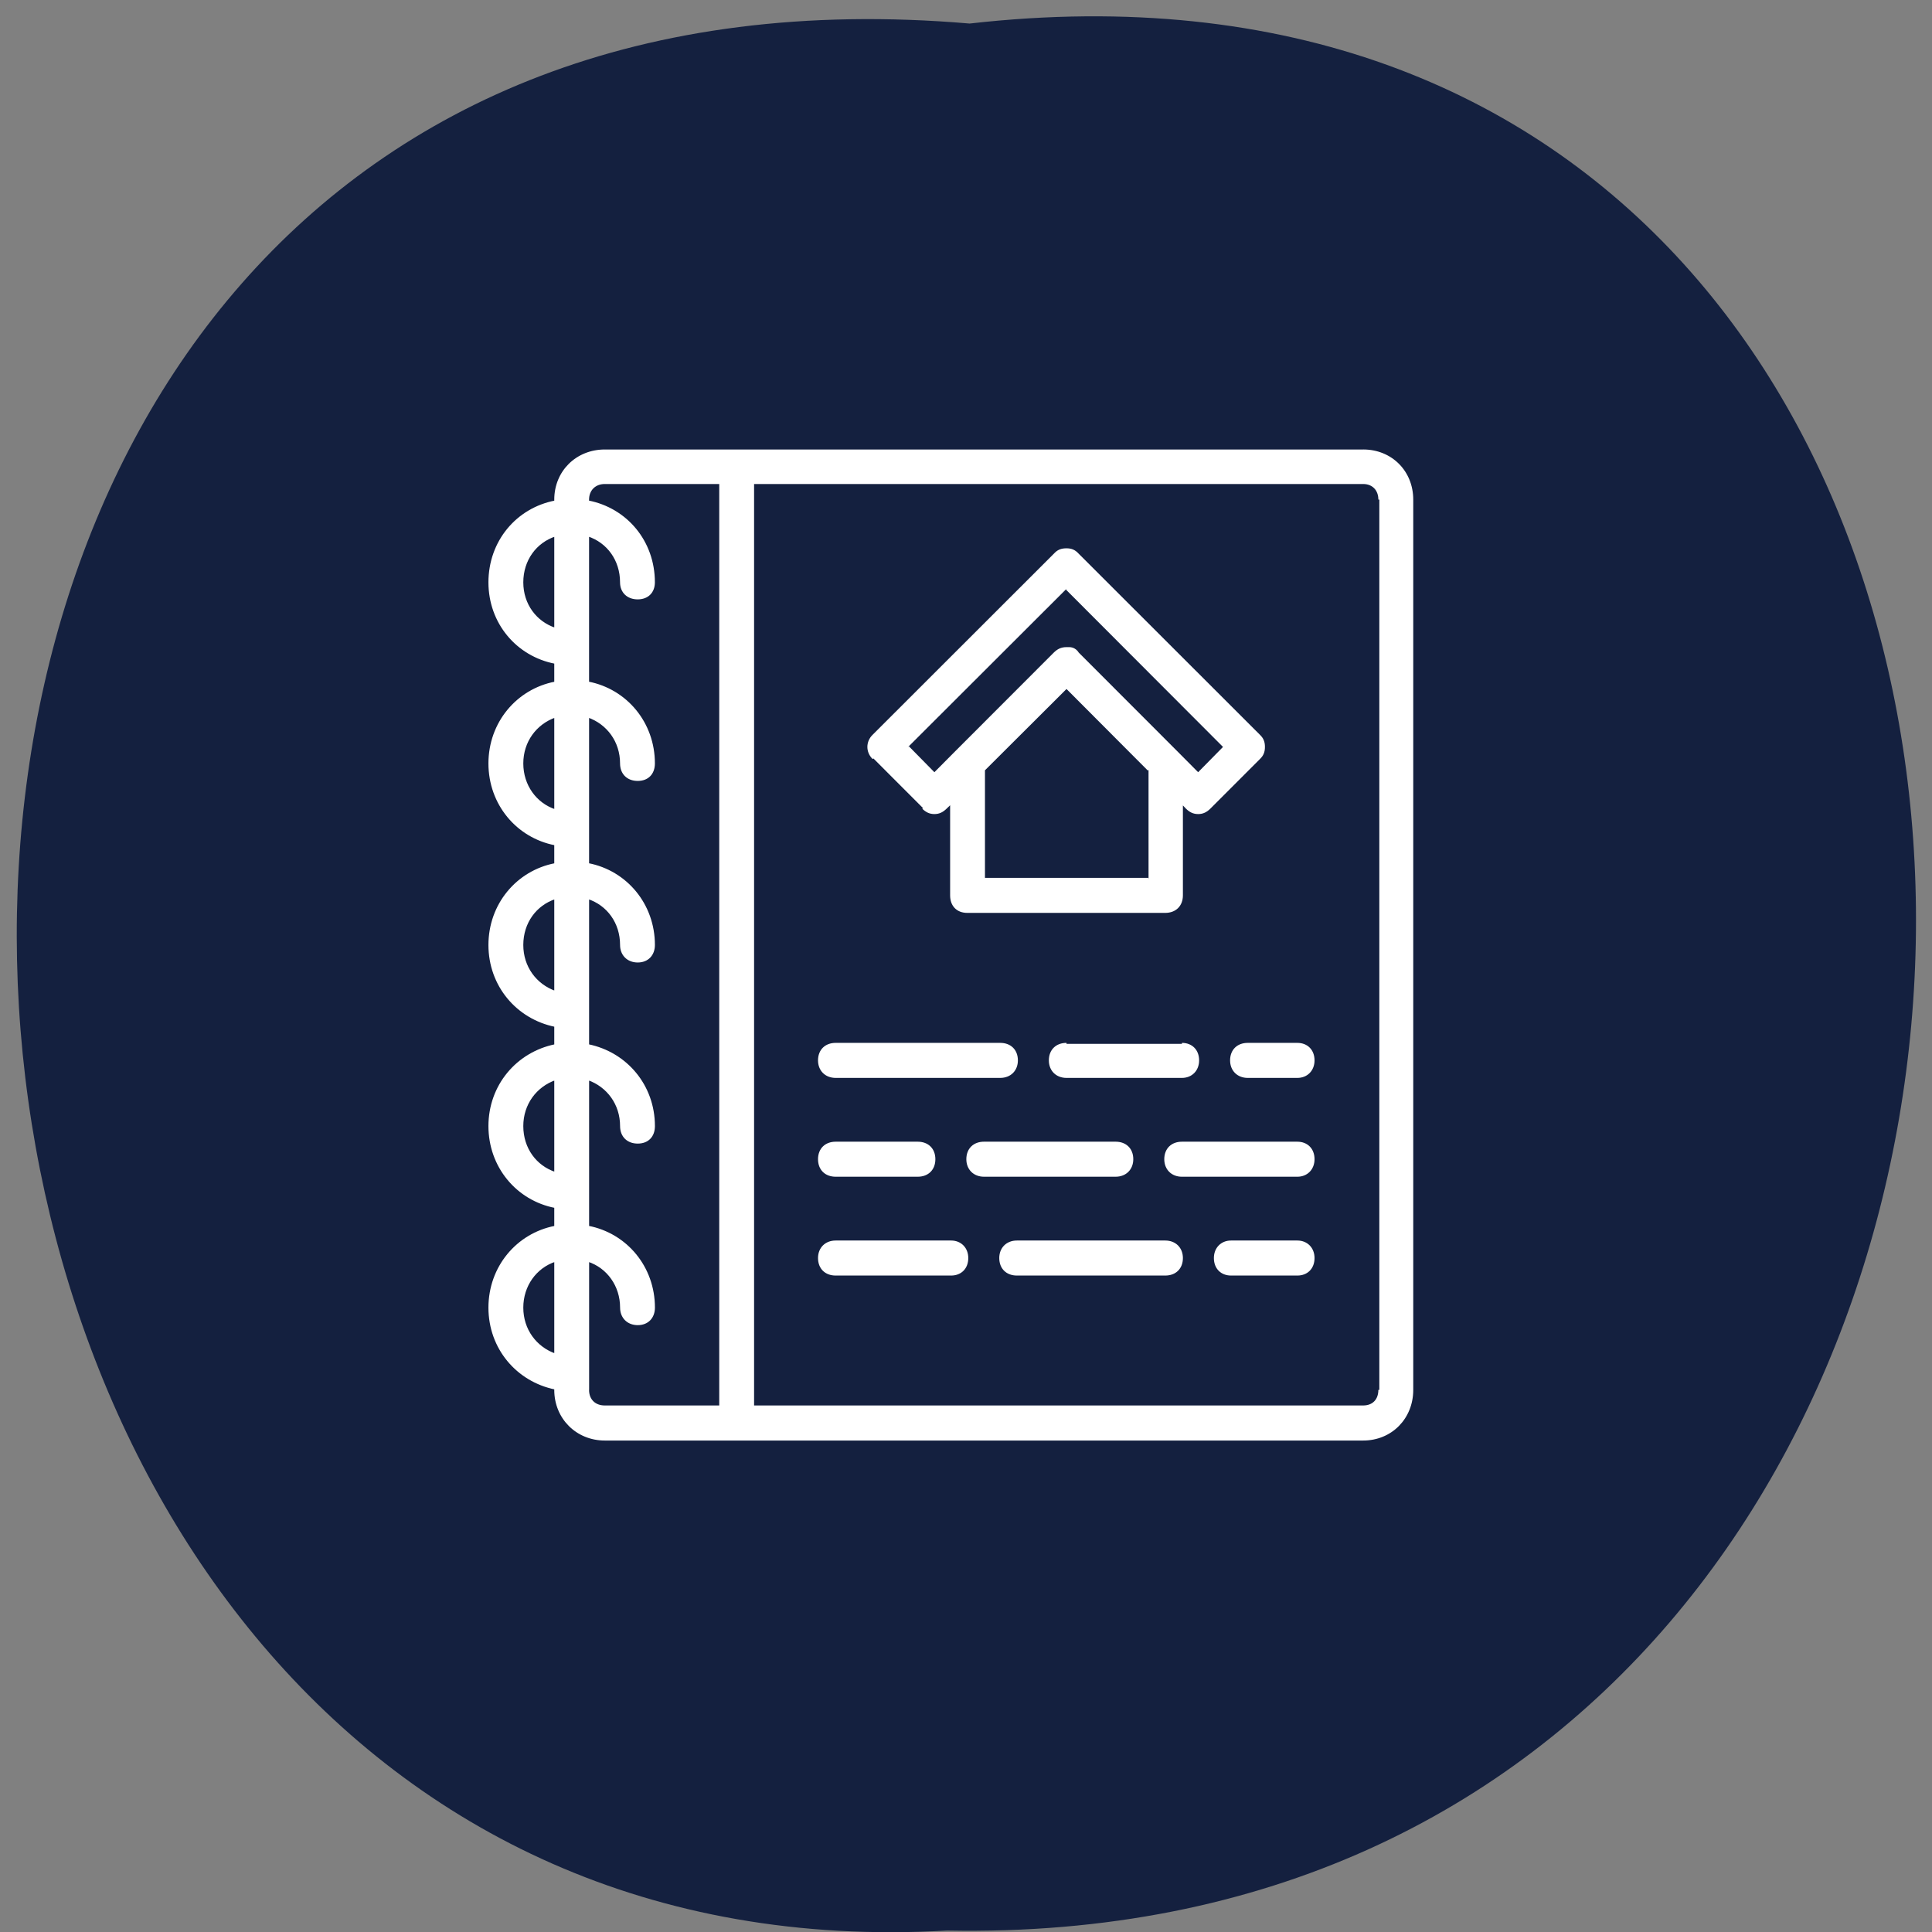 <svg xmlns="http://www.w3.org/2000/svg" viewBox="0 0 16 16"><rect x="0" y="0" width="16" height="16" fill="#808080" stroke="none"/><path d="m 8.03 0.195 c 10.555 -1.199 10.406 15.996 -0.187 15.793 c -9.855 0.566 -10.746 -16.73 0.187 -15.793" fill="#14203f"/><g fill="#fff" stroke="#fff" transform="matrix(0.016 0 0 0.016 3.795 3.745)"><path d="m 468.38 -0.908 h -392.51 c -14.565 0 -25.673 10.944 -25.673 25.456 v 0.952 c -19.749 3.806 -34.07 20.698 -34.07 41.871 c 0 20.936 14.318 37.827 34.07 41.633 v 10.23 c -19.749 3.806 -34.07 20.936 -34.07 41.871 c 0 20.936 14.318 38.06 34.07 41.871 v 10.23 c -19.749 3.806 -34.07 20.936 -34.07 41.871 c 0 20.936 14.318 37.827 34.07 41.871 v 9.992 c -19.749 4.044 -34.07 20.936 -34.07 41.871 c 0 20.936 14.318 38.06 34.07 41.871 v 10.23 c -19.749 3.806 -34.07 20.936 -34.07 41.871 c 0 20.936 14.318 37.827 34.07 41.871 v 0.714 c 0 14.512 11.11 25.694 25.673 25.694 h 392.51 c 14.565 0 25.427 -11.182 25.427 -25.694 v -460.82 c 0 -14.512 -10.862 -25.456 -25.427 -25.456 m -435.21 68.28 c 0 -11.657 6.912 -20.936 17.03 -24.266 v 48.29 c -10.121 -3.331 -17.03 -12.609 -17.03 -24.03 m 0 93.73 c 0 -11.419 6.912 -20.698 17.03 -24.266 v 48.533 c -10.121 -3.331 -17.03 -12.847 -17.03 -24.266 m 0 93.97 c 0 -11.657 6.912 -20.936 17.03 -24.266 v 48.533 c -10.121 -3.569 -17.03 -12.847 -17.03 -24.266 m 0 93.73 c 0 -11.419 6.912 -20.698 17.03 -24.266 v 48.533 c -10.121 -3.331 -17.03 -12.609 -17.03 -24.266 m 0 93.97 c 0 -11.419 6.912 -20.936 17.03 -24.266 v 48.533 c -10.121 -3.569 -17.03 -12.847 -17.03 -24.266 m 34.07 42.585 v -66.851 c 10.121 3.331 17.03 12.847 17.03 24.266 c 0 4.996 3.456 8.565 8.64 8.565 c 5.184 0 8.393 -3.569 8.393 -8.565 c 0 -20.936 -14.318 -38.06 -34.07 -41.871 v -76.37 c 10.121 3.569 17.03 12.847 17.03 24.266 c 0 5.234 3.456 8.565 8.64 8.565 c 5.184 0 8.393 -3.331 8.393 -8.565 c 0 -20.936 -14.318 -37.827 -34.07 -41.871 v -76.13 c 10.121 3.331 17.03 12.609 17.03 24.266 c 0 4.996 3.456 8.565 8.64 8.565 c 5.184 0 8.393 -3.569 8.393 -8.565 c 0 -20.936 -14.318 -38.06 -34.07 -41.871 v -76.37 c 10.121 3.569 17.03 12.847 17.03 24.266 c 0 5.234 3.456 8.565 8.64 8.565 c 5.184 0 8.393 -3.331 8.393 -8.565 c 0 -20.936 -14.318 -38.06 -34.07 -41.871 v -76.13 c 10.121 3.331 17.03 12.609 17.03 24.266 c 0 4.996 3.456 8.327 8.64 8.327 c 5.184 0 8.393 -3.331 8.393 -8.327 c 0 -21.17 -14.318 -38.06 -34.07 -41.871 v -0.952 c 0 -4.996 3.456 -8.565 8.64 -8.565 h 59.74 v 477.95 h -59.74 c -5.184 0 -8.64 -3.331 -8.64 -8.565 m 409.54 0 c 0 5.234 -3.209 8.565 -8.393 8.565 h -315.73 v -477.95 h 315.73 c 5.184 0 8.393 3.569 8.393 8.565"/><path d="m 240.53 184.18 c 1.728 1.665 3.456 2.617 5.925 2.617 c 2.469 0 4.197 -0.952 5.925 -2.617 l 2.715 -2.617 v 47.819 c 0 5.234 3.209 8.565 8.393 8.565 h 102.45 c 5.184 0 8.64 -3.331 8.64 -8.565 v -47.819 l 2.469 2.617 c 1.728 1.665 3.456 2.617 5.925 2.617 c 2.469 0 4.197 -0.952 5.925 -2.617 l 25.673 -25.694 c 1.728 -1.665 2.469 -3.331 2.469 -5.948 c 0 -2.617 -0.741 -4.282 -2.469 -5.948 l -93.81 -93.73 c -1.728 -1.903 -3.456 -2.617 -5.925 -2.617 c -2.715 0 -4.443 0.714 -6.171 2.617 l -93.81 93.73 c -3.456 3.331 -3.456 8.565 0 11.895 m 142.44 62.33 h -85.17 v -56.38 l 42.707 -42.585 l 42.46 42.585 m -42.46 -93.73 l 81.71 81.84 l -13.577 13.798 l -11.11 -11.182 l -51.1 -51.15 c -0.987 -1.665 -2.715 -2.617 -4.443 -2.617 c 0 0 -0.741 0 -1.481 0 c -2.715 0 -4.443 0.952 -6.171 2.617 l -51.1 51.15 l -11.11 11.182 l -13.577 -13.798"/><path d="m 195.36 323.36 h 85.17 c 5.184 0 8.64 -3.569 8.64 -8.565 c 0 -5.234 -3.456 -8.565 -8.64 -8.565 h -85.17 c -5.184 0 -8.64 3.331 -8.64 8.565 c 0 4.996 3.456 8.565 8.64 8.565"/><path d="m 314.84 306.23 c -5.184 0 -8.64 3.331 -8.64 8.565 c 0 4.996 3.456 8.565 8.64 8.565 h 59.74 c 4.937 0 8.393 -3.569 8.393 -8.565 c 0 -5.234 -3.456 -8.565 -8.393 -8.565"/><path d="m 434.32 306.23 h -25.673 c -5.184 0 -8.64 3.331 -8.64 8.565 c 0 4.996 3.456 8.565 8.64 8.565 h 25.673 c 4.937 0 8.393 -3.569 8.393 -8.565 c 0 -5.234 -3.456 -8.565 -8.393 -8.565"/><path d="m 434.32 357.38 h -59.74 c -5.184 0 -8.64 3.331 -8.64 8.565 c 0 4.996 3.456 8.565 8.64 8.565 h 59.74 c 4.937 0 8.393 -3.569 8.393 -8.565 c 0 -5.234 -3.456 -8.565 -8.393 -8.565"/><path d="m 348.9 365.94 c 0 -5.234 -3.456 -8.565 -8.64 -8.565 h -68.13 c -5.184 0 -8.64 3.331 -8.64 8.565 c 0 4.996 3.456 8.565 8.64 8.565 h 68.13 c 5.184 0 8.64 -3.569 8.64 -8.565"/><path d="m 195.36 374.51 h 42.46 c 5.184 0 8.64 -3.331 8.64 -8.565 c 0 -5.234 -3.456 -8.565 -8.64 -8.565 h -42.46 c -5.184 0 -8.64 3.331 -8.64 8.565 c 0 5.234 3.456 8.565 8.64 8.565"/><path d="m 255.1 408.53 h -59.74 c -5.184 0 -8.64 3.569 -8.64 8.565 c 0 5.234 3.456 8.565 8.64 8.565 h 59.74 c 4.937 0 8.393 -3.331 8.393 -8.565 c 0 -4.996 -3.456 -8.565 -8.393 -8.565"/><path d="m 365.94 408.53 h -76.77 c -5.184 0 -8.64 3.569 -8.64 8.565 c 0 5.234 3.456 8.565 8.64 8.565 h 76.77 c 5.184 0 8.64 -3.331 8.64 -8.565 c 0 -4.996 -3.456 -8.565 -8.64 -8.565"/><path d="m 434.32 408.53 h -34.31 c -4.937 0 -8.393 3.569 -8.393 8.565 c 0 5.234 3.456 8.565 8.393 8.565 h 34.31 c 4.937 0 8.393 -3.331 8.393 -8.565 c 0 -4.996 -3.456 -8.565 -8.393 -8.565"/></g></svg>
